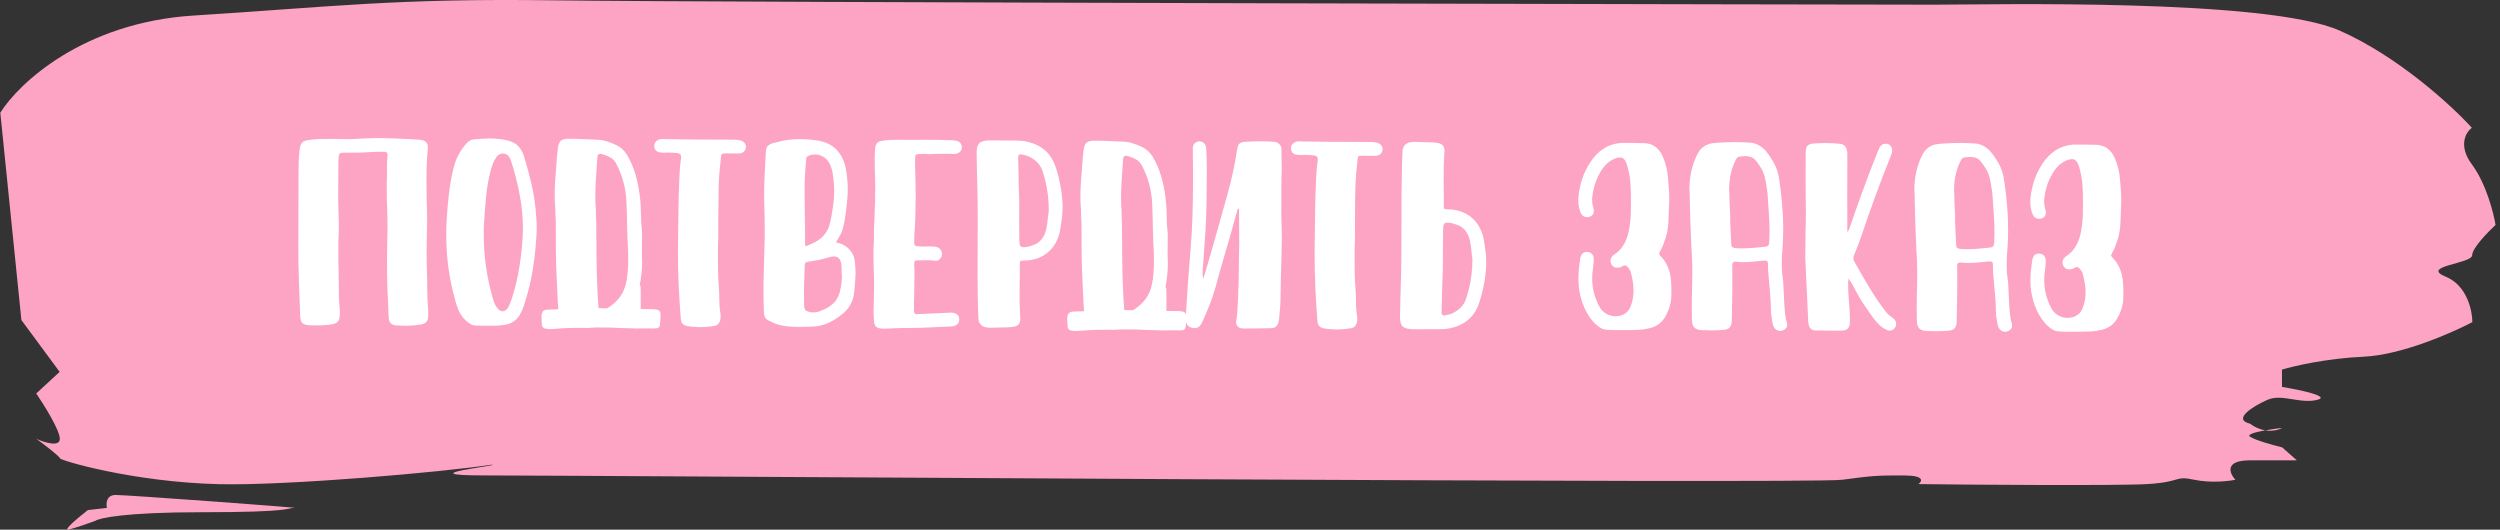 <svg width="236" height="50" viewBox="0 0 236 50" fill="none" xmlns="http://www.w3.org/2000/svg">
<rect x="0" y="0" width="236" height="50" fill="#333333" stroke="none"/>
<path d="M5.63 35.104L2.019 30.212L0.029 10.641C1.774 7.855 7.865 2.12 18.268 1.468C31.272 0.652 37.288 -0.172 52.232 0.031C67.175 0.235 177.376 0.441 182.634 0.441C187.892 0.441 213.937 -0.171 220.863 2.887C226.404 5.333 231.491 10.022 233.341 12.061C232.789 12.469 232.017 13.732 233.35 15.526C234.684 17.32 235.392 20.079 235.58 21.234C234.844 21.914 233.372 23.436 233.374 24.088C233.376 24.904 228.395 25.108 230.889 26.127C232.883 26.942 233.388 29.321 233.391 30.408C231.456 31.427 226.702 33.507 223.161 33.67C219.619 33.833 216.522 34.553 215.416 34.893L215.42 36.524C217.081 36.796 220.072 37.421 218.744 37.747C217.085 38.154 215.422 37.135 214.04 37.747C212.658 38.358 210.724 39.581 212.385 39.989C212.896 40.365 213.396 40.552 213.844 40.625C214.393 40.528 214.986 40.447 215.431 40.397C215.147 40.564 214.562 40.742 213.844 40.625C212.912 40.791 212.11 41.007 212.389 41.212C212.832 41.539 214.605 42.028 215.436 42.232L216.823 43.455H212.395C209.96 43.455 210.461 44.678 211.016 45.29C210.371 45.425 208.693 45.616 207.142 45.29C205.204 44.882 206.036 45.493 202.715 45.697C200.059 45.86 185.617 45.765 181.097 45.697C181.465 45.425 181.703 44.882 179.711 44.882C177.22 44.882 176.944 44.882 173.901 45.29C170.858 45.697 55.121 44.88 45.712 44.88C38.185 44.88 47.75 43.87 46.367 43.87C42.033 44.55 27.023 45.868 20.602 45.705C12.576 45.501 5.653 43.462 5.652 43.259C5.652 43.096 4.173 41.968 3.433 41.424C4.172 41.764 5.649 42.239 5.647 41.424C5.645 40.608 4.163 38.23 3.422 37.143L5.63 35.104Z" fill="#FDA3C4"/>
<path d="M10.919 46.724C10.034 46.724 9.999 47.54 10.092 47.947L8.294 48.151C7.42 48.831 5.837 50.149 6.501 49.986C7.164 49.823 8.436 49.374 8.989 49.17C9.357 48.899 11.865 48.355 18.949 48.355C27.804 48.355 26.973 47.947 27.803 47.947C28.633 47.947 12.026 46.724 10.919 46.724Z" fill="#FDA3C4"/>
<path d="M38.239 30.751C38.099 30.751 37.959 30.745 37.819 30.736C37.688 30.735 37.553 30.73 37.413 30.72C37.161 30.701 36.979 30.625 36.867 30.494C36.756 30.372 36.695 30.176 36.687 29.905C36.643 28.925 36.603 27.987 36.568 27.091C36.542 26.204 36.531 25.266 36.533 24.277L36.566 22.303L36.582 21.575C36.584 20.95 36.571 20.329 36.545 19.713C36.518 19.087 36.506 18.462 36.507 17.837L36.509 17.263C36.529 16.833 36.534 16.404 36.526 15.975C36.518 15.545 36.538 15.116 36.585 14.687L36.586 14.603C36.586 14.426 36.474 14.332 36.25 14.322L35.984 14.321C35.574 14.319 35.163 14.336 34.752 14.372C34.351 14.399 33.945 14.411 33.534 14.41L32.33 14.419C32.106 14.418 31.989 14.525 31.979 14.74C31.979 14.815 31.974 14.885 31.965 14.95C31.955 15.006 31.95 15.067 31.95 15.132L31.929 17.792C31.928 18.165 31.928 18.534 31.927 18.898C31.926 19.262 31.934 19.631 31.952 20.004C31.96 20.256 31.969 20.508 31.978 20.76C31.987 21.012 31.991 21.264 31.99 21.516L31.974 22.132C31.955 22.384 31.945 22.636 31.945 22.888C31.944 23.131 31.943 23.378 31.943 23.63C31.942 23.966 31.941 24.293 31.94 24.61C31.949 24.918 31.957 25.221 31.966 25.52C31.974 25.819 31.978 26.127 31.977 26.444C31.986 26.752 31.99 27.074 31.989 27.41L31.988 27.732C31.988 28.031 32.001 28.334 32.028 28.642C32.065 28.951 32.082 29.263 32.082 29.581L32.081 29.692C32.071 30 32.01 30.22 31.898 30.35C31.795 30.48 31.589 30.573 31.281 30.628C31.047 30.664 30.814 30.687 30.581 30.695C30.347 30.713 30.109 30.721 29.867 30.72L29.167 30.704C28.868 30.684 28.658 30.613 28.537 30.492C28.426 30.37 28.361 30.16 28.343 29.861C28.29 28.666 28.246 27.518 28.212 26.416C28.177 25.315 28.161 24.167 28.164 22.972L28.181 16.364C28.182 15.991 28.188 15.622 28.198 15.258C28.208 14.885 28.237 14.512 28.285 14.139C28.304 13.971 28.332 13.831 28.37 13.719C28.407 13.607 28.459 13.518 28.524 13.453C28.599 13.379 28.693 13.323 28.805 13.286C28.926 13.249 29.071 13.222 29.239 13.204C29.547 13.159 29.855 13.132 30.163 13.123C30.471 13.115 30.784 13.112 31.101 13.113L32.501 13.132C32.688 13.133 32.87 13.133 33.047 13.134C33.234 13.135 33.421 13.126 33.607 13.108C33.962 13.091 34.317 13.073 34.671 13.056C35.035 13.039 35.395 13.031 35.749 13.032L36.002 13.033C36.608 13.044 37.205 13.065 37.793 13.095C38.391 13.116 38.988 13.146 39.585 13.186C39.874 13.206 40.08 13.276 40.201 13.398C40.331 13.511 40.396 13.698 40.395 13.959L40.381 14.141C40.333 14.635 40.299 15.125 40.279 15.611C40.268 16.096 40.263 16.586 40.261 17.081C40.26 17.575 40.263 18.065 40.272 18.55C40.28 19.036 40.292 19.526 40.31 20.021L40.322 20.903C40.32 21.425 40.31 21.943 40.29 22.457C40.279 22.97 40.273 23.483 40.272 23.997L40.296 25.327C40.305 25.681 40.313 26.022 40.322 26.349C40.33 26.675 40.334 26.997 40.333 27.315C40.342 27.642 40.35 27.963 40.359 28.281C40.377 28.608 40.399 28.948 40.426 29.303L40.425 29.863C40.415 30.096 40.358 30.269 40.256 30.381C40.153 30.502 39.989 30.585 39.765 30.631C39.261 30.713 38.752 30.753 38.239 30.751ZM47.455 29.385C47.66 29.386 47.843 29.246 48.002 28.967C48.068 28.846 48.12 28.725 48.157 28.604C48.204 28.492 48.251 28.37 48.298 28.24C48.637 27.196 48.887 26.142 49.048 25.079C49.219 24.015 49.324 22.928 49.364 21.818L49.364 21.72C49.367 20.553 49.263 19.433 49.051 18.359C48.848 17.275 48.571 16.196 48.219 15.122C48.201 15.075 48.182 15.033 48.163 14.995C48.145 14.958 48.126 14.916 48.108 14.869C47.95 14.617 47.74 14.49 47.479 14.489C47.376 14.489 47.269 14.516 47.157 14.572C47.054 14.618 46.965 14.692 46.89 14.795C46.731 15.009 46.609 15.232 46.524 15.465C46.44 15.698 46.364 15.936 46.298 16.179C46.1 16.971 45.963 17.769 45.886 18.571C45.81 19.364 45.747 20.171 45.698 20.992C45.679 21.179 45.669 21.366 45.669 21.552C45.669 21.739 45.668 21.926 45.667 22.112C45.665 23.186 45.737 24.217 45.884 25.207C46.031 26.197 46.243 27.183 46.52 28.163C46.566 28.322 46.617 28.472 46.673 28.612C46.729 28.762 46.808 28.902 46.91 29.033C47.087 29.267 47.268 29.384 47.455 29.385ZM44.974 30.734C44.759 30.733 44.568 30.681 44.4 30.578C44.242 30.484 44.088 30.367 43.939 30.226C43.697 29.992 43.506 29.734 43.367 29.454C43.237 29.174 43.126 28.879 43.033 28.571C42.728 27.506 42.497 26.441 42.341 25.376C42.195 24.302 42.123 23.191 42.126 22.043C42.127 21.595 42.142 21.138 42.171 20.672C42.22 19.841 42.292 19.025 42.387 18.222C42.483 17.411 42.63 16.604 42.828 15.802C43.044 14.972 43.419 14.25 43.953 13.636C44.065 13.496 44.187 13.385 44.318 13.301C44.449 13.218 44.608 13.167 44.794 13.149C45.046 13.131 45.298 13.114 45.55 13.096C45.802 13.078 46.059 13.07 46.32 13.071C46.619 13.072 46.913 13.091 47.202 13.13C47.492 13.159 47.781 13.216 48.07 13.301C48.434 13.405 48.727 13.579 48.95 13.822C49.174 14.066 49.341 14.365 49.452 14.72C49.712 15.542 49.938 16.369 50.132 17.201C50.335 18.023 50.478 18.868 50.56 19.736C50.587 20.016 50.609 20.296 50.627 20.576C50.655 20.847 50.668 21.118 50.667 21.389L50.667 21.697C50.617 22.919 50.502 24.109 50.322 25.265C50.151 26.413 49.882 27.546 49.515 28.665C49.468 28.823 49.416 28.972 49.36 29.112C49.303 29.261 49.238 29.405 49.163 29.545C48.853 30.197 48.329 30.573 47.592 30.673C47.358 30.71 47.125 30.732 46.892 30.741C46.668 30.749 46.439 30.753 46.206 30.752L44.974 30.734ZM56.506 29.096L57.332 29.099C57.678 28.886 57.982 28.64 58.244 28.36C58.694 27.895 58.989 27.299 59.131 26.572C59.197 26.245 59.24 25.914 59.259 25.578C59.288 25.242 59.303 24.911 59.304 24.584L59.292 23.702C59.247 22.918 59.217 22.143 59.2 21.378C59.193 20.613 59.171 19.838 59.136 19.054C59.083 17.784 58.764 16.588 58.179 15.466C58.03 15.176 57.83 14.97 57.578 14.848C57.336 14.716 57.075 14.613 56.795 14.537C56.758 14.528 56.711 14.523 56.655 14.523C56.497 14.522 56.408 14.629 56.389 14.844L56.33 15.739C56.301 16.197 56.272 16.649 56.243 17.097C56.214 17.545 56.199 17.998 56.197 18.455C56.197 18.67 56.201 18.884 56.21 19.099C56.218 19.314 56.232 19.528 56.25 19.743C56.249 20.182 56.262 20.616 56.289 21.045C56.295 22.091 56.302 23.155 56.309 24.237C56.315 25.311 56.345 26.366 56.399 27.402L56.452 28.41C56.461 28.634 56.479 28.863 56.506 29.096ZM52.712 29.194C52.667 28.774 52.64 28.354 52.631 27.934C52.605 27.374 52.578 26.809 52.552 26.24C52.507 25.362 52.481 24.471 52.474 23.565C52.467 22.651 52.465 21.759 52.467 20.891C52.449 20.677 52.436 20.462 52.427 20.247C52.418 20.023 52.414 19.804 52.414 19.589C52.396 19.393 52.383 19.197 52.374 19.001C52.365 18.796 52.361 18.595 52.361 18.399C52.363 17.876 52.383 17.358 52.421 16.845C52.469 16.332 52.508 15.814 52.537 15.291C52.566 14.844 52.61 14.4 52.667 13.962C52.705 13.654 52.789 13.435 52.92 13.305C53.061 13.175 53.294 13.106 53.621 13.097C54.097 13.099 54.568 13.11 55.035 13.131C55.511 13.151 55.987 13.171 56.463 13.192C56.771 13.212 57.065 13.269 57.344 13.363C57.624 13.448 57.899 13.556 58.169 13.688C58.598 13.895 58.938 14.204 59.189 14.616C59.542 15.214 59.811 15.841 59.996 16.495C60.181 17.14 60.315 17.803 60.397 18.484C60.471 19.063 60.506 19.642 60.505 20.221C60.513 20.79 60.549 21.364 60.613 21.943L60.595 23.441L60.606 24.337L60.62 24.729C60.618 25.121 60.594 25.508 60.547 25.891C60.508 26.236 60.456 26.581 60.39 26.926L60.404 26.926C60.441 26.936 60.464 26.997 60.474 27.109C60.483 27.23 60.487 27.445 60.486 27.753L60.482 29.167C60.865 29.168 61.257 29.174 61.658 29.185C61.929 29.195 62.111 29.238 62.204 29.313C62.306 29.388 62.357 29.524 62.357 29.72L62.313 30.615C62.294 30.765 62.247 30.867 62.172 30.923C62.097 30.979 61.962 31.006 61.766 31.005L61.528 31.005C61.276 31.004 61.028 31.003 60.786 31.002C60.543 31.01 60.3 31.014 60.058 31.013C59.992 31.013 59.885 31.008 59.736 30.998C59.586 30.997 59.414 30.992 59.218 30.982C59.022 30.981 58.812 30.976 58.588 30.966C58.373 30.956 58.163 30.945 57.958 30.935C57.752 30.935 57.561 30.929 57.384 30.919C57.216 30.919 57.081 30.918 56.978 30.918C56.735 30.917 56.492 30.916 56.25 30.915C56.017 30.924 55.783 30.937 55.55 30.955L54.29 30.95C53.982 30.949 53.669 30.957 53.352 30.974C53.044 31.001 52.731 31.024 52.413 31.041C52.255 31.059 52.096 31.068 51.937 31.067L51.672 31.052C51.345 31.032 51.172 30.897 51.154 30.645C51.145 30.505 51.136 30.364 51.128 30.224C51.119 30.084 51.114 29.944 51.115 29.804C51.115 29.758 51.124 29.706 51.143 29.65C51.153 29.604 51.167 29.557 51.185 29.511C51.251 29.334 51.41 29.241 51.662 29.232C52.008 29.215 52.358 29.202 52.712 29.194ZM66.035 30.881C65.839 30.88 65.643 30.87 65.447 30.851C65.26 30.841 65.069 30.817 64.873 30.779C64.659 30.731 64.505 30.651 64.412 30.539C64.328 30.436 64.277 30.268 64.259 30.035C64.178 28.942 64.111 27.855 64.058 26.772C64.013 25.698 63.993 24.611 63.996 23.509L64.013 22.432C64.034 21.47 64.045 20.514 64.048 19.562C64.059 18.6 64.09 17.63 64.139 16.65C64.159 16.333 64.178 16.025 64.197 15.726C64.226 15.418 64.26 15.138 64.298 14.887L64.298 14.831C64.298 14.709 64.27 14.62 64.214 14.564C64.168 14.508 64.079 14.47 63.949 14.451C63.706 14.422 63.468 14.408 63.235 14.407C63.151 14.406 63.062 14.406 62.969 14.406C62.885 14.405 62.801 14.41 62.717 14.419C62.633 14.409 62.549 14.404 62.465 14.404C62.381 14.404 62.301 14.394 62.227 14.375C62.087 14.337 61.975 14.267 61.891 14.164C61.808 14.061 61.766 13.939 61.766 13.799L61.766 13.757C61.767 13.505 61.898 13.314 62.16 13.185C62.281 13.139 62.407 13.116 62.538 13.116L62.706 13.131C63.667 13.144 64.615 13.156 65.548 13.169C66.491 13.173 67.443 13.176 68.404 13.18L69.356 13.183C69.524 13.184 69.71 13.208 69.916 13.255C70.074 13.302 70.195 13.382 70.279 13.495C70.372 13.598 70.418 13.719 70.418 13.859L70.404 13.957C70.385 14.106 70.319 14.232 70.207 14.334C70.095 14.427 69.95 14.478 69.773 14.487L68.541 14.482C68.429 14.482 68.34 14.486 68.275 14.495C68.219 14.495 68.177 14.509 68.148 14.537C68.12 14.565 68.097 14.611 68.078 14.676C68.069 14.732 68.059 14.816 68.049 14.928C67.945 15.777 67.877 16.631 67.847 17.49C67.826 18.339 67.815 19.188 67.812 20.038L67.807 22.334C67.796 22.66 67.786 22.991 67.776 23.327C67.775 23.654 67.775 23.981 67.774 24.307C67.773 24.746 67.776 25.185 67.784 25.623C67.793 26.053 67.815 26.487 67.851 26.926C67.887 27.383 67.905 27.836 67.904 28.284C67.903 28.741 67.939 29.199 68.012 29.656C68.021 29.684 68.026 29.712 68.026 29.74C68.026 29.778 68.026 29.81 68.026 29.838L68.011 30.104C67.983 30.3 67.917 30.454 67.814 30.566C67.72 30.677 67.575 30.747 67.379 30.774C67.155 30.811 66.931 30.838 66.707 30.855C66.483 30.873 66.259 30.882 66.035 30.881ZM76.794 29.492C76.981 29.493 77.163 29.461 77.34 29.396C77.518 29.332 77.695 29.258 77.873 29.174C78.106 29.063 78.317 28.933 78.504 28.785C78.691 28.645 78.855 28.459 78.995 28.227C79.136 28.003 79.244 27.724 79.319 27.388C79.404 27.052 79.457 26.637 79.477 26.142L79.463 25.904C79.454 25.839 79.449 25.778 79.45 25.722C79.45 25.657 79.45 25.587 79.45 25.512C79.45 25.447 79.45 25.386 79.451 25.33C79.451 25.265 79.446 25.2 79.437 25.134C79.411 24.518 79.173 24.209 78.725 24.207C78.613 24.207 78.473 24.23 78.305 24.276C77.978 24.378 77.647 24.465 77.311 24.538C76.974 24.602 76.638 24.657 76.302 24.703C76.162 24.721 76.069 24.762 76.022 24.828C75.984 24.884 75.965 24.972 75.965 25.093L75.889 27.403L75.903 27.403C75.903 27.646 75.902 27.889 75.901 28.131C75.901 28.374 75.905 28.617 75.914 28.859C75.922 29.065 75.959 29.2 76.025 29.266C76.09 29.341 76.225 29.402 76.43 29.449C76.551 29.478 76.673 29.492 76.794 29.492ZM76.054 23.26C76.185 23.195 76.311 23.139 76.432 23.093C76.563 23.038 76.694 22.977 76.825 22.913C77.217 22.727 77.54 22.486 77.793 22.188C78.055 21.881 78.237 21.518 78.341 21.098C78.464 20.585 78.558 20.077 78.625 19.573C78.701 19.06 78.74 18.542 78.741 18.02C78.742 17.73 78.728 17.441 78.701 17.151C78.674 16.862 78.637 16.568 78.591 16.269C78.555 16.082 78.504 15.905 78.439 15.736C78.374 15.559 78.29 15.391 78.188 15.232C78.03 15.016 77.844 14.857 77.629 14.754C77.424 14.641 77.2 14.584 76.958 14.583C76.715 14.582 76.496 14.628 76.299 14.721C76.225 14.758 76.173 14.8 76.145 14.846C76.117 14.883 76.103 14.939 76.103 15.014L76.001 16.358C75.982 16.675 75.967 16.987 75.957 17.295C75.956 17.603 75.955 17.916 75.954 18.233C75.953 18.952 75.96 19.666 75.977 20.375C75.994 21.085 76.001 21.803 76 22.532L75.998 23.064C75.998 23.082 76.003 23.11 76.012 23.148C76.021 23.176 76.035 23.213 76.054 23.26ZM75.391 30.859C75.101 30.858 74.812 30.848 74.523 30.828C74.243 30.808 73.963 30.765 73.683 30.699C73.468 30.652 73.268 30.586 73.081 30.501C72.904 30.416 72.722 30.332 72.536 30.247C72.35 30.153 72.229 30.022 72.173 29.854C72.127 29.695 72.104 29.522 72.104 29.335C72.096 28.915 72.088 28.495 72.08 28.075C72.071 27.665 72.068 27.249 72.069 26.829L72.192 22.294C72.194 21.762 72.19 21.23 72.182 20.698C72.174 20.156 72.162 19.619 72.144 19.087L72.132 18.261C72.134 17.608 72.154 16.955 72.193 16.302C72.232 15.648 72.267 14.995 72.296 14.342C72.306 14.099 72.363 13.918 72.466 13.796C72.578 13.666 72.77 13.564 73.04 13.491C73.358 13.408 73.676 13.334 73.993 13.27C74.311 13.206 74.633 13.165 74.959 13.148L75.533 13.136C76.084 13.138 76.635 13.182 77.185 13.268C77.894 13.373 78.472 13.646 78.919 14.086C79.366 14.527 79.668 15.102 79.825 15.812C79.898 16.157 79.949 16.503 79.976 16.848C80.013 17.184 80.03 17.525 80.029 17.87C80.028 18.225 80.009 18.584 79.971 18.948C79.942 19.312 79.903 19.676 79.856 20.04C79.808 20.357 79.756 20.674 79.7 20.991C79.643 21.299 79.563 21.602 79.459 21.9C79.384 22.068 79.3 22.231 79.206 22.389C79.112 22.548 79.014 22.711 78.911 22.878C79.023 22.916 79.125 22.944 79.219 22.963C79.312 22.982 79.4 23.011 79.484 23.048C79.82 23.208 80.09 23.419 80.295 23.681C80.509 23.934 80.639 24.247 80.684 24.621C80.739 25.013 80.766 25.41 80.765 25.811C80.765 25.895 80.76 26.026 80.75 26.203C80.741 26.38 80.726 26.567 80.707 26.763C80.697 26.959 80.683 27.141 80.663 27.309C80.644 27.486 80.63 27.617 80.621 27.701C80.573 28.055 80.474 28.377 80.324 28.665C80.183 28.954 79.987 29.22 79.734 29.461C79.285 29.861 78.808 30.186 78.304 30.436C77.799 30.686 77.243 30.82 76.637 30.836C76.422 30.845 76.212 30.848 76.007 30.848C75.811 30.856 75.605 30.86 75.391 30.859ZM83.415 31.029C83.079 31.028 82.841 30.966 82.701 30.844C82.571 30.732 82.502 30.498 82.493 30.143C82.484 29.985 82.475 29.821 82.467 29.653C82.467 29.495 82.467 29.336 82.468 29.177L82.483 28.631L82.515 27.021C82.516 26.508 82.504 25.999 82.477 25.495C82.46 24.982 82.452 24.468 82.453 23.955C82.454 23.544 82.469 23.129 82.498 22.709L82.5 21.813C82.53 21.16 82.555 20.512 82.575 19.868C82.605 19.214 82.621 18.57 82.622 17.936C82.624 17.329 82.611 16.718 82.585 16.102L82.573 15.332C82.573 15.117 82.574 14.912 82.574 14.716C82.584 14.51 82.594 14.3 82.604 14.086C82.623 13.815 82.684 13.624 82.787 13.512C82.89 13.391 83.077 13.313 83.348 13.276C83.722 13.222 84.114 13.195 84.524 13.197L84.846 13.198C85.322 13.2 85.789 13.201 86.246 13.203C86.704 13.195 87.17 13.192 87.646 13.194C88.43 13.197 89.21 13.214 89.984 13.245C90.049 13.254 90.115 13.264 90.18 13.274C90.245 13.283 90.311 13.297 90.376 13.316C90.507 13.363 90.609 13.438 90.683 13.541C90.758 13.644 90.795 13.756 90.794 13.878L90.794 13.962C90.756 14.251 90.592 14.432 90.303 14.506C90.256 14.515 90.205 14.524 90.149 14.533C90.102 14.533 90.055 14.533 90.009 14.533L89.911 14.533C89.799 14.523 89.687 14.518 89.575 14.517C89.472 14.517 89.365 14.517 89.253 14.516C88.992 14.515 88.73 14.519 88.469 14.527C88.207 14.536 87.946 14.544 87.685 14.552L87.349 14.523C87.237 14.523 87.125 14.527 87.013 14.536C86.901 14.545 86.789 14.549 86.677 14.549C86.49 14.548 86.397 14.636 86.396 14.814L86.38 15.486C86.398 15.99 86.411 16.494 86.419 16.998C86.436 17.502 86.444 18.011 86.443 18.524C86.441 19.14 86.43 19.76 86.41 20.386C86.39 21.002 86.36 21.561 86.322 22.065C86.312 22.168 86.307 22.271 86.307 22.373C86.307 22.476 86.306 22.579 86.306 22.681L86.306 22.877C86.305 22.961 86.31 23.027 86.319 23.073C86.328 23.12 86.352 23.157 86.389 23.186C86.426 23.214 86.478 23.233 86.543 23.242C86.617 23.252 86.715 23.257 86.837 23.257L87.159 23.273L87.789 23.261C87.901 23.261 88.013 23.266 88.125 23.276C88.237 23.276 88.349 23.296 88.461 23.333C88.61 23.381 88.722 23.465 88.796 23.587C88.88 23.699 88.921 23.82 88.921 23.951C88.921 24.026 88.916 24.082 88.907 24.119C88.878 24.259 88.808 24.38 88.696 24.482C88.593 24.575 88.471 24.621 88.331 24.621L88.205 24.606C88.112 24.587 88.023 24.578 87.939 24.577C87.855 24.568 87.767 24.563 87.674 24.562L87.029 24.574L86.609 24.573C86.488 24.572 86.404 24.6 86.357 24.655C86.32 24.702 86.301 24.786 86.301 24.907L86.3 25.019C86.319 25.215 86.327 25.411 86.327 25.607C86.326 25.794 86.326 25.985 86.325 26.181C86.324 26.583 86.319 26.933 86.309 27.231C86.308 27.53 86.303 27.791 86.293 28.015C86.292 28.249 86.287 28.454 86.277 28.631C86.277 28.818 86.276 29 86.276 29.177C86.275 29.373 86.289 29.499 86.317 29.555C86.345 29.621 86.429 29.654 86.569 29.654L89.789 29.512C89.92 29.513 90.036 29.532 90.139 29.569C90.418 29.673 90.558 29.865 90.557 30.145L90.557 30.173C90.557 30.425 90.43 30.611 90.178 30.732C90.075 30.778 89.972 30.805 89.87 30.814C89.776 30.823 89.678 30.828 89.576 30.827C88.988 30.844 88.404 30.87 87.825 30.905C87.256 30.94 86.682 30.957 86.103 30.955C86.047 30.954 85.973 30.954 85.879 30.954C85.786 30.963 85.688 30.967 85.585 30.967L85.235 30.965C84.937 30.964 84.633 30.973 84.325 30.99C84.026 31.017 83.723 31.03 83.415 31.029ZM96.627 23.335C96.683 23.335 96.744 23.331 96.809 23.322C96.884 23.313 96.968 23.299 97.061 23.281C97.089 23.281 97.117 23.276 97.145 23.267C97.174 23.258 97.197 23.249 97.216 23.239C97.72 23.12 98.094 22.897 98.337 22.571C98.59 22.246 98.75 21.845 98.816 21.369C98.864 21.099 98.897 20.842 98.916 20.6C98.945 20.348 98.969 20.156 98.988 20.026C98.997 19.979 99.002 19.933 99.002 19.886C99.002 19.839 99.002 19.793 99.002 19.746C99.003 19.652 98.998 19.569 98.989 19.494C98.989 19.41 98.989 19.335 98.99 19.27C98.946 18.215 98.761 17.192 98.437 16.202C98.308 15.809 98.112 15.496 97.852 15.262C97.591 15.018 97.279 14.825 96.915 14.684C96.841 14.665 96.766 14.651 96.691 14.641C96.617 14.622 96.542 14.604 96.467 14.585L96.356 14.57C96.197 14.57 96.117 14.658 96.117 14.835L96.129 15.437C96.146 16.081 96.159 16.711 96.166 17.328C96.184 17.934 96.201 18.48 96.218 18.966C96.217 19.414 96.216 19.96 96.214 20.604C96.213 21.238 96.216 21.896 96.223 22.578C96.222 22.867 96.245 23.068 96.292 23.18C96.338 23.283 96.45 23.334 96.627 23.335ZM93.43 30.939C93.383 30.939 93.332 30.934 93.276 30.925C93.229 30.925 93.183 30.92 93.136 30.91C92.623 30.825 92.362 30.52 92.354 29.998C92.328 29.4 92.311 28.779 92.303 28.135C92.295 27.501 92.288 26.861 92.28 26.217C92.282 25.573 92.283 24.934 92.285 24.299C92.287 23.655 92.288 23.039 92.29 22.451L92.295 20.449C92.296 19.973 92.292 19.507 92.284 19.049C92.285 18.583 92.277 18.116 92.26 17.649C92.242 17.136 92.23 16.622 92.222 16.109C92.223 15.596 92.215 15.082 92.198 14.569L92.198 14.345C92.208 13.953 92.284 13.682 92.424 13.534C92.574 13.376 92.845 13.283 93.237 13.257L93.769 13.245L94.805 13.262L95.925 13.267L96.485 13.297C97.278 13.393 97.945 13.647 98.485 14.06C99.034 14.473 99.434 15.071 99.684 15.856C100.045 16.987 100.252 18.136 100.306 19.303L100.305 19.429C100.305 19.503 100.305 19.615 100.304 19.765C100.304 19.905 100.294 20.096 100.275 20.338C100.256 20.525 100.227 20.749 100.189 21.01C100.151 21.271 100.109 21.537 100.061 21.808C99.995 22.153 99.877 22.493 99.709 22.828C99.549 23.155 99.329 23.448 99.048 23.708C98.777 23.968 98.445 24.182 98.053 24.348C97.66 24.506 97.207 24.588 96.694 24.595C96.507 24.595 96.391 24.608 96.344 24.636C96.297 24.664 96.274 24.748 96.273 24.888L96.271 25.994C96.27 26.321 96.264 26.652 96.254 26.988C96.253 27.324 96.252 27.66 96.251 27.996C96.251 28.145 96.251 28.294 96.25 28.444C96.25 28.593 96.254 28.742 96.263 28.892L96.316 30.152C96.315 30.516 96.128 30.744 95.754 30.836C95.68 30.854 95.605 30.863 95.53 30.863C95.465 30.872 95.395 30.881 95.32 30.89C95.022 30.908 94.723 30.916 94.424 30.915C94.125 30.923 93.827 30.932 93.528 30.94L93.43 30.939ZM106.135 29.278L106.961 29.281C107.307 29.068 107.611 28.822 107.873 28.542C108.322 28.077 108.618 27.481 108.759 26.754C108.826 26.427 108.868 26.096 108.888 25.76C108.917 25.424 108.932 25.093 108.932 24.766L108.921 23.884C108.876 23.1 108.845 22.325 108.829 21.56C108.821 20.794 108.8 20.02 108.764 19.236C108.712 17.966 108.393 16.77 107.808 15.648C107.659 15.358 107.459 15.152 107.207 15.03C106.965 14.898 106.704 14.795 106.424 14.719C106.387 14.71 106.34 14.705 106.284 14.704C106.125 14.704 106.036 14.811 106.017 15.026L105.959 15.921C105.93 16.379 105.901 16.831 105.871 17.279C105.842 17.727 105.827 18.18 105.826 18.637C105.825 18.852 105.83 19.066 105.838 19.281C105.847 19.496 105.861 19.71 105.879 19.925C105.878 20.364 105.89 20.798 105.917 21.227C105.924 22.273 105.931 23.337 105.937 24.419C105.944 25.493 105.974 26.547 106.027 27.584L106.081 28.592C106.09 28.816 106.108 29.045 106.135 29.278ZM102.341 29.376C102.295 28.956 102.268 28.536 102.26 28.116C102.233 27.556 102.207 26.991 102.18 26.422C102.136 25.544 102.11 24.653 102.103 23.747C102.096 22.833 102.094 21.941 102.096 21.073C102.078 20.858 102.064 20.644 102.055 20.429C102.047 20.205 102.043 19.986 102.043 19.771C102.025 19.575 102.011 19.379 102.003 19.183C101.994 18.977 101.99 18.777 101.99 18.581C101.991 18.058 102.011 17.54 102.05 17.027C102.098 16.514 102.137 15.996 102.166 15.473C102.195 15.025 102.238 14.582 102.295 14.144C102.333 13.836 102.418 13.617 102.549 13.487C102.689 13.357 102.923 13.287 103.25 13.279C103.726 13.281 104.197 13.292 104.663 13.313C105.139 13.333 105.615 13.353 106.091 13.374C106.399 13.394 106.693 13.451 106.973 13.545C107.253 13.63 107.528 13.738 107.798 13.87C108.227 14.077 108.567 14.386 108.818 14.798C109.171 15.396 109.44 16.023 109.625 16.677C109.81 17.322 109.944 17.985 110.026 18.666C110.099 19.245 110.135 19.824 110.133 20.403C110.141 20.972 110.177 21.546 110.241 22.125L110.223 23.623L110.235 24.519L110.248 24.911C110.247 25.303 110.223 25.69 110.175 26.073C110.137 26.418 110.085 26.763 110.019 27.108L110.033 27.108C110.07 27.118 110.093 27.179 110.102 27.291C110.111 27.412 110.115 27.627 110.114 27.935L110.111 29.349C110.494 29.35 110.885 29.356 111.287 29.367C111.557 29.377 111.739 29.42 111.832 29.495C111.935 29.57 111.986 29.706 111.985 29.901L111.941 30.797C111.922 30.947 111.875 31.049 111.8 31.105C111.726 31.161 111.59 31.188 111.394 31.187L111.156 31.186C110.904 31.186 110.657 31.185 110.414 31.184C110.172 31.192 109.929 31.196 109.686 31.195C109.621 31.195 109.514 31.19 109.364 31.18C109.215 31.179 109.042 31.174 108.846 31.164C108.65 31.163 108.44 31.158 108.216 31.148C108.002 31.138 107.792 31.128 107.586 31.117C107.381 31.117 107.19 31.111 107.012 31.101C106.844 31.101 106.709 31.1 106.606 31.1C106.364 31.099 106.121 31.098 105.878 31.097C105.645 31.106 105.412 31.119 105.178 31.137L103.918 31.132C103.61 31.131 103.298 31.139 102.98 31.157C102.672 31.183 102.359 31.206 102.042 31.223C101.883 31.241 101.725 31.25 101.566 31.249L101.3 31.234C100.973 31.215 100.801 31.078 100.783 30.826C100.774 30.686 100.765 30.546 100.756 30.406C100.747 30.266 100.743 30.126 100.743 29.986C100.743 29.94 100.753 29.888 100.772 29.832C100.781 29.786 100.795 29.739 100.814 29.693C100.88 29.515 101.039 29.423 101.291 29.414C101.636 29.397 101.986 29.384 102.341 29.376ZM117.344 31.013C117.129 31.003 116.966 30.942 116.854 30.829C116.742 30.726 116.687 30.581 116.687 30.395L116.716 30.185C116.754 30.026 116.773 29.868 116.773 29.709C116.783 29.55 116.797 29.392 116.816 29.233C116.835 29.037 116.85 28.757 116.86 28.393C116.88 28.029 116.895 27.628 116.905 27.19C116.925 26.76 116.936 26.317 116.937 25.86C116.947 25.393 116.953 24.964 116.954 24.572C116.964 24.17 116.97 23.825 116.971 23.536C116.981 23.247 116.986 23.06 116.986 22.976C116.987 22.547 116.984 22.094 116.976 21.618C116.967 21.132 116.964 20.638 116.965 20.134L116.966 19.77C116.966 19.714 116.948 19.681 116.91 19.672C116.864 19.709 116.831 19.755 116.812 19.811C116.803 19.858 116.789 19.909 116.77 19.965C116.581 20.646 116.393 21.326 116.205 22.007C116.016 22.688 115.818 23.368 115.611 24.049C115.338 24.953 115.084 25.853 114.849 26.748C114.613 27.643 114.321 28.491 113.974 29.293C113.88 29.507 113.791 29.717 113.707 29.922C113.622 30.127 113.528 30.327 113.425 30.523C113.275 30.83 113.055 30.983 112.766 30.982L112.556 30.954C112.155 30.868 111.941 30.597 111.914 30.139C111.914 30.083 111.914 30.027 111.914 29.971C111.924 29.915 111.933 29.859 111.943 29.803C112.001 28.758 112.069 27.695 112.147 26.612C112.234 25.52 112.32 24.419 112.407 23.309C112.484 22.32 112.538 21.34 112.569 20.37C112.599 19.39 112.616 18.405 112.618 17.416C112.619 17.033 112.62 16.655 112.621 16.282C112.622 15.909 112.618 15.549 112.61 15.204L112.599 13.972C112.609 13.785 112.665 13.641 112.768 13.538C112.88 13.427 113.02 13.362 113.188 13.344L113.216 13.344C113.375 13.345 113.51 13.392 113.622 13.485C113.734 13.579 113.808 13.715 113.845 13.892C113.864 13.986 113.873 14.079 113.872 14.172C113.872 14.266 113.877 14.359 113.886 14.452C113.904 14.695 113.912 14.957 113.912 15.236C113.92 15.507 113.924 15.783 113.924 16.063L113.903 18.582C113.901 19.656 113.865 20.72 113.797 21.774C113.729 22.829 113.656 23.888 113.579 24.951C113.56 25.082 113.546 25.217 113.536 25.357C113.526 25.488 113.521 25.623 113.521 25.763C113.521 25.847 113.525 25.936 113.534 26.029C113.543 26.113 113.557 26.202 113.576 26.295C113.604 26.221 113.632 26.151 113.66 26.086C113.688 26.02 113.712 25.951 113.731 25.876C113.891 25.335 114.046 24.799 114.197 24.268C114.357 23.736 114.512 23.2 114.663 22.659C115.068 21.214 115.468 19.783 115.864 18.366C116.269 16.939 116.58 15.498 116.799 14.043C116.827 13.829 116.893 13.67 116.996 13.568C117.108 13.466 117.281 13.405 117.514 13.388C117.785 13.37 118.051 13.357 118.312 13.349C118.574 13.34 118.84 13.337 119.111 13.338C119.503 13.339 119.885 13.354 120.258 13.384C120.482 13.403 120.655 13.479 120.776 13.61C120.906 13.741 120.971 13.914 120.971 14.128L120.97 14.45C120.969 14.684 120.973 14.917 120.982 15.15C120.991 15.374 120.995 15.603 120.994 15.836L120.993 16.116C120.974 16.536 120.963 16.97 120.962 17.418C120.961 17.866 120.96 18.319 120.959 18.776C120.957 19.28 120.956 19.78 120.955 20.274C120.963 20.76 120.976 21.254 120.993 21.759L121.006 22.417L121.005 22.641C121.005 22.799 120.999 23.018 120.989 23.299C120.989 23.569 120.983 23.872 120.973 24.209C120.963 24.544 120.953 24.904 120.942 25.286C120.932 25.66 120.922 26.028 120.911 26.392C120.911 26.747 120.905 27.083 120.895 27.4C120.885 27.727 120.879 28.002 120.879 28.226C120.878 28.515 120.863 28.8 120.835 29.08C120.806 29.369 120.782 29.659 120.762 29.948C120.762 30.116 120.734 30.284 120.677 30.451C120.574 30.806 120.34 30.982 119.976 30.981C119.537 30.989 119.098 30.996 118.66 31.004C118.23 31.012 117.792 31.015 117.344 31.013ZM126.136 31.101C125.94 31.101 125.744 31.091 125.548 31.071C125.362 31.061 125.17 31.037 124.974 30.999C124.76 30.952 124.606 30.872 124.513 30.759C124.429 30.657 124.378 30.488 124.36 30.255C124.279 29.163 124.212 28.075 124.159 26.992C124.115 25.919 124.094 24.831 124.097 23.73L124.114 22.652C124.135 21.691 124.146 20.734 124.149 19.782C124.161 18.821 124.191 17.85 124.24 16.87C124.26 16.553 124.279 16.245 124.299 15.947C124.327 15.639 124.361 15.359 124.399 15.107L124.399 15.051C124.399 14.93 124.371 14.841 124.316 14.785C124.269 14.729 124.18 14.691 124.05 14.672C123.807 14.643 123.569 14.628 123.336 14.627C123.252 14.627 123.163 14.626 123.07 14.626C122.986 14.626 122.902 14.63 122.818 14.639C122.734 14.63 122.65 14.624 122.566 14.624C122.482 14.624 122.403 14.614 122.328 14.595C122.188 14.557 122.076 14.487 121.993 14.384C121.909 14.281 121.867 14.16 121.867 14.02L121.868 13.978C121.868 13.726 121.999 13.535 122.261 13.405C122.382 13.359 122.509 13.336 122.639 13.336L122.807 13.351C123.768 13.364 124.716 13.377 125.649 13.389C126.592 13.393 127.544 13.396 128.505 13.4L129.457 13.403C129.625 13.404 129.812 13.428 130.017 13.476C130.175 13.523 130.297 13.603 130.38 13.715C130.473 13.818 130.52 13.939 130.519 14.079L130.505 14.177C130.486 14.327 130.42 14.452 130.308 14.555C130.196 14.648 130.051 14.698 129.874 14.707L128.642 14.703C128.53 14.702 128.441 14.706 128.376 14.716C128.32 14.715 128.278 14.729 128.25 14.757C128.222 14.785 128.198 14.832 128.179 14.897C128.17 14.953 128.16 15.037 128.151 15.149C128.046 15.998 127.978 16.851 127.948 17.71C127.927 18.559 127.916 19.409 127.914 20.258L127.908 22.554C127.898 22.881 127.888 23.212 127.877 23.548C127.877 23.874 127.876 24.201 127.875 24.528C127.874 24.966 127.877 25.405 127.886 25.844C127.894 26.273 127.916 26.707 127.952 27.146C127.988 27.604 128.006 28.056 128.005 28.504C128.004 28.962 128.04 29.419 128.113 29.877C128.123 29.905 128.127 29.933 128.127 29.961C128.127 29.998 128.127 30.031 128.127 30.059L128.112 30.325C128.084 30.521 128.018 30.674 127.915 30.786C127.821 30.898 127.677 30.967 127.48 30.994C127.256 31.031 127.032 31.058 126.808 31.076C126.584 31.094 126.36 31.102 126.136 31.101ZM136.637 21.018C136.46 21.017 136.348 21.073 136.301 21.185C136.254 21.287 136.23 21.483 136.229 21.772C136.218 22.454 136.212 23.116 136.21 23.76C136.209 24.395 136.207 24.936 136.206 25.384C136.186 25.87 136.166 26.416 136.146 27.022C136.135 27.638 136.119 28.268 136.099 28.912L136.084 29.514C136.083 29.691 136.162 29.78 136.321 29.781L136.433 29.767C136.508 29.749 136.582 29.73 136.657 29.712C136.732 29.703 136.807 29.689 136.881 29.671C137.246 29.532 137.559 29.342 137.821 29.1C138.083 28.868 138.279 28.556 138.411 28.164C138.74 27.176 138.93 26.155 138.979 25.101C138.979 25.035 138.979 24.965 138.979 24.89C138.989 24.806 138.994 24.718 138.994 24.625C138.994 24.578 138.994 24.531 138.994 24.485C138.995 24.438 138.99 24.391 138.981 24.345C138.962 24.214 138.94 24.027 138.912 23.784C138.894 23.532 138.862 23.271 138.816 23C138.752 22.524 138.594 22.122 138.343 21.794C138.101 21.467 137.729 21.241 137.225 21.118C137.206 21.109 137.183 21.099 137.155 21.09C137.127 21.08 137.099 21.076 137.071 21.076C136.978 21.056 136.894 21.042 136.819 21.032C136.754 21.023 136.693 21.018 136.637 21.018ZM133.478 13.39L133.576 13.391C133.875 13.401 134.174 13.412 134.472 13.422C134.771 13.423 135.07 13.433 135.368 13.453C135.443 13.463 135.513 13.472 135.578 13.482C135.653 13.482 135.728 13.492 135.802 13.511C136.175 13.605 136.361 13.835 136.36 14.199L136.301 15.459C136.292 15.608 136.286 15.757 136.286 15.907C136.286 16.056 136.285 16.205 136.285 16.355C136.284 16.691 136.283 17.027 136.282 17.363C136.291 17.699 136.295 18.03 136.294 18.357L136.291 19.463C136.291 19.603 136.314 19.687 136.36 19.715C136.407 19.743 136.524 19.757 136.71 19.758C137.224 19.769 137.676 19.86 138.068 20.029C138.459 20.189 138.79 20.4 139.06 20.663C139.339 20.925 139.558 21.225 139.716 21.561C139.883 21.888 139.999 22.225 140.063 22.57C140.109 22.841 140.151 23.107 140.187 23.369C140.224 23.63 140.251 23.855 140.27 24.041C140.288 24.284 140.296 24.48 140.296 24.629C140.296 24.769 140.295 24.877 140.295 24.951L140.295 25.077C140.236 26.244 140.023 27.391 139.656 28.519C139.402 29.302 138.999 29.898 138.448 30.307C137.905 30.715 137.237 30.965 136.444 31.055L135.884 31.081L134.764 31.077L133.728 31.087L133.196 31.071C132.804 31.042 132.533 30.948 132.384 30.788C132.245 30.639 132.171 30.368 132.162 29.976L132.163 29.752C132.183 29.238 132.194 28.725 132.195 28.212C132.206 27.698 132.221 27.185 132.241 26.672C132.261 26.205 132.271 25.743 132.272 25.286C132.283 24.819 132.289 24.348 132.29 23.872L132.295 21.87C132.296 21.282 132.298 20.671 132.3 20.036C132.301 19.392 132.303 18.748 132.305 18.104C132.316 17.46 132.326 16.821 132.337 16.186C132.348 15.542 132.369 14.921 132.398 14.324C132.409 13.802 132.671 13.499 133.184 13.417C133.231 13.408 133.278 13.403 133.324 13.404C133.38 13.395 133.432 13.39 133.478 13.39ZM152.686 31.157C152.509 31.156 152.332 31.155 152.154 31.155C151.986 31.154 151.809 31.144 151.622 31.125C151.398 31.105 151.193 31.03 151.007 30.899C150.821 30.777 150.648 30.636 150.49 30.477C150.08 30.018 149.764 29.527 149.542 29.003C149.319 28.48 149.162 27.924 149.07 27.335C149.052 27.167 149.033 26.999 149.015 26.831C149.006 26.663 149.002 26.495 149.002 26.327C149.003 26.001 149.018 25.679 149.047 25.361C149.085 25.035 149.128 24.708 149.175 24.382C149.251 23.981 149.457 23.781 149.793 23.782L149.849 23.782C150.026 23.792 150.171 23.858 150.282 23.98C150.394 24.102 150.45 24.261 150.449 24.456L150.449 24.569C150.449 24.699 150.439 24.83 150.42 24.96C150.41 25.091 150.396 25.222 150.377 25.352C150.358 25.511 150.339 25.665 150.32 25.814C150.31 25.963 150.305 26.117 150.305 26.276C150.302 27.2 150.524 28.083 150.97 28.924C151.128 29.224 151.347 29.453 151.626 29.613C151.906 29.773 152.195 29.853 152.494 29.854C152.68 29.855 152.862 29.827 153.04 29.772C153.217 29.717 153.385 29.624 153.544 29.494C153.647 29.41 153.732 29.308 153.797 29.187C153.863 29.075 153.919 28.959 153.966 28.837C154.051 28.595 154.112 28.357 154.15 28.124C154.188 27.891 154.207 27.653 154.208 27.41C154.209 27.112 154.181 26.818 154.126 26.528C154.08 26.238 154.015 25.944 153.932 25.645C153.914 25.58 153.886 25.524 153.849 25.477C153.811 25.421 153.774 25.365 153.737 25.309C153.635 25.14 153.518 25.056 153.388 25.055C153.313 25.055 153.229 25.083 153.136 25.138C153.098 25.166 153.056 25.189 153.009 25.208C152.972 25.217 152.93 25.231 152.883 25.25C152.79 25.268 152.72 25.277 152.673 25.277C152.431 25.276 152.253 25.182 152.142 24.995C152.068 24.873 152.03 24.752 152.031 24.63C152.031 24.472 152.092 24.318 152.214 24.169C152.279 24.104 152.354 24.044 152.438 23.988C152.738 23.784 152.981 23.542 153.168 23.262C153.356 22.983 153.506 22.676 153.619 22.34C153.703 22.098 153.774 21.781 153.831 21.389C153.897 20.997 153.936 20.61 153.946 20.227L153.963 19.009C153.964 18.701 153.96 18.393 153.951 18.085C153.943 17.768 153.925 17.451 153.898 17.133C153.88 16.853 153.839 16.578 153.774 16.307C153.719 16.036 153.649 15.765 153.566 15.494C153.427 15.073 153.213 14.863 152.924 14.862C152.784 14.861 152.611 14.902 152.405 14.986C151.985 15.171 151.639 15.445 151.367 15.808C151.058 16.227 150.819 16.669 150.65 17.135C150.481 17.601 150.367 18.091 150.31 18.604L150.295 18.842C150.295 18.973 150.304 19.108 150.322 19.248C150.35 19.388 150.382 19.524 150.419 19.654C150.447 19.738 150.461 19.823 150.461 19.907C150.46 20.187 150.324 20.373 150.053 20.465C149.979 20.493 149.904 20.506 149.829 20.506C149.549 20.505 149.344 20.364 149.214 20.084C149.066 19.719 148.992 19.332 148.993 18.921C148.993 18.856 148.994 18.795 148.994 18.739C148.994 18.674 148.999 18.608 149.008 18.543C149.066 17.965 149.184 17.41 149.362 16.878C149.541 16.347 149.79 15.835 150.108 15.341C150.464 14.783 150.89 14.345 151.386 14.03C151.881 13.705 152.465 13.525 153.137 13.49L154.173 13.494L155.209 13.512C155.657 13.532 156.021 13.655 156.3 13.88C156.579 14.096 156.803 14.395 156.97 14.778C157.239 15.405 157.401 16.054 157.455 16.726C157.491 17.062 157.518 17.398 157.536 17.735C157.563 18.061 157.577 18.365 157.576 18.645L157.575 18.939C157.555 19.639 157.53 20.278 157.5 20.856C157.48 21.435 157.4 21.948 157.258 22.395C157.183 22.629 157.103 22.857 157.019 23.081C156.944 23.304 156.84 23.519 156.709 23.724C156.69 23.77 156.672 23.812 156.653 23.849C156.634 23.877 156.625 23.91 156.625 23.947C156.624 24.003 156.652 24.059 156.708 24.116C156.95 24.359 157.141 24.612 157.28 24.874C157.429 25.136 157.54 25.411 157.614 25.701C157.688 25.99 157.734 26.285 157.752 26.583C157.77 26.882 157.778 27.185 157.778 27.493L157.777 27.829C157.775 28.557 157.577 29.257 157.183 29.927C156.865 30.467 156.392 30.816 155.767 30.972C155.412 31.064 155.062 31.119 154.716 31.136C154.38 31.154 154.035 31.162 153.68 31.16L152.686 31.157ZM163.326 20.374C163.325 20.822 163.338 21.265 163.365 21.704C163.391 22.143 163.414 22.586 163.431 23.034C163.431 23.155 163.454 23.244 163.501 23.3C163.547 23.357 163.64 23.394 163.78 23.413C163.892 23.423 164.004 23.433 164.116 23.443C164.228 23.443 164.34 23.444 164.452 23.444C164.788 23.445 165.12 23.432 165.446 23.405C165.782 23.369 166.118 23.338 166.455 23.311C166.585 23.302 166.688 23.289 166.763 23.27C166.837 23.243 166.893 23.206 166.931 23.159C166.968 23.112 166.992 23.047 167.001 22.963C167.011 22.879 167.021 22.767 167.03 22.627C167.03 22.525 167.031 22.422 167.031 22.319C167.041 22.207 167.046 22.1 167.046 21.997C167.047 21.381 167.026 20.77 166.98 20.163C166.945 19.556 166.904 18.945 166.859 18.329C166.832 18.058 166.795 17.792 166.749 17.53C166.712 17.269 166.662 17.003 166.597 16.732C166.523 16.423 166.407 16.138 166.249 15.876C166.101 15.614 165.924 15.367 165.719 15.133C165.589 14.973 165.445 14.87 165.286 14.823C165.127 14.766 164.96 14.738 164.782 14.737C164.708 14.737 164.633 14.741 164.558 14.75C164.484 14.75 164.409 14.754 164.334 14.763C164.119 14.781 163.975 14.865 163.9 15.014C163.824 15.153 163.754 15.298 163.688 15.447C163.388 16.183 163.237 16.962 163.234 17.783C163.234 17.839 163.234 17.895 163.234 17.951C163.243 18.007 163.248 18.063 163.248 18.119C163.256 18.465 163.265 18.81 163.273 19.155C163.291 19.492 163.309 19.837 163.326 20.192L163.326 20.374ZM159.664 23.314C159.629 22.409 159.594 21.513 159.559 20.626C159.534 19.739 159.512 18.848 159.496 17.952C159.496 17.914 159.492 17.877 159.482 17.84C159.482 17.802 159.483 17.765 159.483 17.728C159.493 17.196 159.551 16.678 159.655 16.174C159.768 15.671 159.937 15.177 160.162 14.692C160.481 13.965 161.024 13.571 161.789 13.508C162.135 13.472 162.475 13.45 162.811 13.442C163.157 13.424 163.502 13.416 163.848 13.418C164.296 13.419 164.744 13.435 165.191 13.464C165.509 13.484 165.793 13.569 166.045 13.72C166.296 13.861 166.525 14.053 166.729 14.296C167.036 14.671 167.297 15.068 167.51 15.489C167.724 15.9 167.867 16.349 167.941 16.835C168.069 17.656 168.165 18.469 168.229 19.272C168.301 20.065 168.337 20.873 168.335 21.694C168.334 21.974 168.329 22.254 168.318 22.534C168.308 22.805 168.294 23.08 168.274 23.36C168.255 23.612 168.236 23.864 168.216 24.116C168.207 24.358 168.201 24.606 168.201 24.858C168.2 25.156 168.208 25.45 168.226 25.74C168.254 26.02 168.29 26.309 168.336 26.608C168.363 26.991 168.381 27.36 168.389 27.714C168.407 28.078 168.425 28.424 168.443 28.75C168.461 29.087 168.488 29.404 168.524 29.703C168.561 30.002 168.616 30.273 168.69 30.515C168.709 30.59 168.718 30.642 168.718 30.67C168.717 30.856 168.619 31.01 168.423 31.131C168.301 31.205 168.184 31.242 168.072 31.241C167.942 31.241 167.811 31.203 167.681 31.128C167.578 31.053 167.499 30.964 167.443 30.861C167.388 30.758 167.351 30.641 167.332 30.511C167.305 30.324 167.273 30.132 167.236 29.936C167.199 29.74 167.181 29.544 167.181 29.348C167.173 28.835 167.151 28.372 167.115 27.962C167.088 27.551 167.056 27.177 167.02 26.841C166.992 26.496 166.965 26.178 166.938 25.889C166.911 25.59 166.897 25.296 166.898 25.007L166.899 24.881C166.899 24.694 166.811 24.601 166.633 24.6L166.535 24.599C166.209 24.626 165.877 24.658 165.541 24.694C165.214 24.73 164.888 24.747 164.561 24.746C164.328 24.745 164.094 24.731 163.861 24.702L163.791 24.701C163.614 24.701 163.525 24.808 163.524 25.023C163.533 25.405 163.536 25.788 163.535 26.171C163.534 26.544 163.533 26.927 163.532 27.319L163.483 30.216C163.482 30.543 163.416 30.776 163.285 30.916C163.164 31.055 162.939 31.134 162.613 31.151C162.202 31.178 161.796 31.19 161.395 31.189C161.283 31.188 161.166 31.183 161.045 31.173C160.933 31.173 160.821 31.173 160.709 31.172C160.354 31.162 160.102 31.081 159.953 30.931C159.804 30.791 159.726 30.539 159.717 30.175C159.709 29.876 159.705 29.582 159.705 29.293C159.706 29.003 159.707 28.709 159.708 28.41L159.756 25.751C159.757 25.34 159.749 24.934 159.731 24.533C159.714 24.131 159.691 23.725 159.664 23.314ZM171.394 31.197C171.039 31.196 170.82 31.009 170.737 30.635C170.709 30.541 170.696 30.448 170.696 30.355L170.417 24.32C170.419 23.769 170.425 23.237 170.435 22.724C170.436 22.509 170.436 22.29 170.437 22.066C170.447 21.842 170.452 21.627 170.452 21.422C170.462 21.207 170.468 21.011 170.468 20.834C170.468 20.657 170.469 20.503 170.469 20.372L170.47 20.008C170.454 19.047 170.447 18.09 170.449 17.138C170.452 16.186 170.454 15.257 170.456 14.352C170.457 14.1 170.504 13.913 170.598 13.792C170.701 13.662 170.874 13.583 171.116 13.556C171.322 13.538 171.522 13.525 171.718 13.517C171.915 13.508 172.115 13.504 172.321 13.505C172.535 13.505 172.755 13.511 172.978 13.521C173.202 13.531 173.422 13.546 173.636 13.566C173.879 13.585 174.056 13.66 174.168 13.791C174.279 13.913 174.349 14.095 174.376 14.338C174.386 14.413 174.39 14.497 174.39 14.59C174.39 14.674 174.389 14.754 174.389 14.828C174.386 15.92 174.384 17.031 174.381 18.16C174.378 19.28 174.38 20.41 174.386 21.548L174.385 21.898C174.469 21.824 174.521 21.754 174.54 21.689C174.568 21.624 174.591 21.558 174.61 21.493C174.996 20.365 175.409 19.195 175.851 17.984C176.293 16.763 176.763 15.537 177.261 14.307C177.298 14.232 177.331 14.158 177.359 14.083C177.387 13.999 177.425 13.92 177.472 13.846C177.603 13.659 177.785 13.567 178.018 13.568C178.046 13.568 178.074 13.568 178.102 13.568C178.14 13.568 178.177 13.578 178.214 13.596C178.485 13.7 178.62 13.906 178.619 14.214C178.618 14.316 178.604 14.41 178.576 14.494C178.548 14.578 178.515 14.666 178.477 14.759C177.951 16.064 177.453 17.36 176.984 18.646C176.523 19.923 176.09 21.163 175.686 22.365C175.583 22.663 175.475 22.957 175.362 23.246C175.258 23.526 175.146 23.805 175.024 24.085C174.977 24.206 174.953 24.304 174.953 24.378C174.953 24.472 174.99 24.584 175.064 24.715C175.584 25.65 176.077 26.501 176.542 27.268C177.016 28.045 177.518 28.774 178.048 29.458C178.169 29.617 178.318 29.757 178.495 29.879C178.542 29.908 178.584 29.936 178.621 29.964C178.667 30.001 178.714 30.039 178.761 30.076C178.919 30.217 178.998 30.385 178.997 30.581C178.997 30.712 178.959 30.828 178.884 30.931C178.763 31.117 178.59 31.21 178.366 31.209C178.291 31.209 178.198 31.185 178.086 31.138C177.862 31.034 177.662 30.903 177.485 30.744C177.308 30.584 177.14 30.406 176.982 30.21C176.629 29.733 176.28 29.237 175.936 28.722C175.592 28.207 175.244 27.599 174.891 26.898C174.844 26.805 174.788 26.716 174.723 26.632C174.658 26.538 174.579 26.426 174.486 26.295C174.476 26.425 174.472 26.547 174.471 26.659C174.471 26.771 174.471 26.883 174.47 26.995C174.47 27.237 174.474 27.466 174.483 27.681C174.501 27.905 174.519 28.124 174.537 28.339C174.564 28.656 174.587 28.974 174.605 29.291C174.622 29.608 174.631 29.926 174.63 30.243L174.63 30.467C174.61 30.719 174.544 30.901 174.432 31.012C174.329 31.134 174.156 31.198 173.914 31.207C173.736 31.215 173.559 31.219 173.382 31.219C173.204 31.218 173.027 31.217 172.85 31.217L171.394 31.197ZM184.558 20.452C184.557 20.9 184.57 21.343 184.597 21.782C184.624 22.221 184.646 22.664 184.663 23.112C184.663 23.233 184.686 23.322 184.733 23.378C184.779 23.434 184.873 23.472 185.013 23.491C185.124 23.501 185.236 23.511 185.348 23.52C185.46 23.521 185.572 23.521 185.684 23.522C186.02 23.523 186.352 23.51 186.679 23.483C187.015 23.447 187.351 23.416 187.687 23.389C187.817 23.38 187.92 23.367 187.995 23.348C188.07 23.32 188.126 23.283 188.163 23.237C188.201 23.19 188.224 23.125 188.234 23.041C188.243 22.957 188.253 22.845 188.263 22.705C188.263 22.602 188.263 22.5 188.263 22.397C188.273 22.285 188.278 22.178 188.278 22.075C188.28 21.459 188.258 20.848 188.213 20.241C188.177 19.634 188.137 19.023 188.091 18.407C188.064 18.136 188.027 17.87 187.981 17.608C187.945 17.347 187.894 17.081 187.829 16.81C187.756 16.501 187.64 16.216 187.482 15.954C187.333 15.692 187.156 15.444 186.951 15.21C186.821 15.051 186.677 14.948 186.518 14.901C186.36 14.844 186.192 14.816 186.014 14.815C185.94 14.815 185.865 14.819 185.79 14.828C185.716 14.828 185.641 14.832 185.566 14.841C185.352 14.859 185.207 14.943 185.132 15.092C185.057 15.231 184.986 15.376 184.921 15.525C184.62 16.261 184.469 17.04 184.467 17.861C184.467 17.917 184.466 17.973 184.466 18.029C184.476 18.085 184.48 18.141 184.48 18.197C184.488 18.543 184.497 18.888 184.505 19.233C184.523 19.569 184.541 19.915 184.559 20.27L184.558 20.452ZM180.897 23.392C180.862 22.487 180.827 21.591 180.792 20.704C180.766 19.817 180.745 18.926 180.728 18.029C180.728 17.992 180.724 17.955 180.715 17.918C180.715 17.88 180.715 17.843 180.715 17.805C180.726 17.273 180.783 16.756 180.887 16.252C181 15.748 181.169 15.255 181.395 14.77C181.714 14.043 182.256 13.648 183.022 13.586C183.367 13.55 183.708 13.528 184.044 13.52C184.389 13.502 184.734 13.494 185.08 13.495C185.528 13.497 185.976 13.513 186.424 13.542C186.741 13.562 187.025 13.647 187.277 13.797C187.529 13.938 187.757 14.131 187.962 14.374C188.269 14.748 188.529 15.146 188.743 15.567C188.956 15.978 189.1 16.427 189.173 16.913C189.302 17.734 189.398 18.547 189.461 19.35C189.534 20.143 189.569 20.951 189.567 21.772C189.566 22.052 189.561 22.332 189.551 22.612C189.541 22.883 189.526 23.158 189.507 23.438C189.487 23.69 189.468 23.942 189.449 24.194C189.439 24.436 189.434 24.683 189.433 24.936C189.432 25.234 189.441 25.528 189.459 25.818C189.486 26.098 189.523 26.387 189.568 26.686C189.595 27.069 189.613 27.438 189.622 27.792C189.639 28.156 189.657 28.502 189.675 28.828C189.693 29.165 189.72 29.482 189.757 29.781C189.793 30.079 189.849 30.35 189.923 30.593C189.941 30.668 189.95 30.719 189.95 30.747C189.95 30.934 189.851 31.088 189.655 31.208C189.533 31.283 189.417 31.32 189.305 31.319C189.174 31.319 189.043 31.281 188.913 31.206C188.811 31.131 188.731 31.042 188.676 30.939C188.62 30.836 188.583 30.719 188.565 30.588C188.537 30.402 188.505 30.21 188.468 30.014C188.431 29.818 188.413 29.622 188.414 29.426C188.405 28.912 188.383 28.45 188.347 28.04C188.32 27.629 188.288 27.255 188.252 26.919C188.225 26.574 188.198 26.256 188.17 25.967C188.143 25.668 188.13 25.374 188.13 25.085L188.131 24.959C188.131 24.772 188.043 24.678 187.866 24.678L187.768 24.677C187.441 24.704 187.109 24.736 186.773 24.772C186.447 24.808 186.12 24.825 185.793 24.824C185.56 24.823 185.327 24.808 185.093 24.78L185.023 24.779C184.846 24.779 184.757 24.886 184.756 25.1C184.765 25.483 184.769 25.866 184.768 26.248C184.767 26.622 184.766 27.004 184.765 27.396L184.715 30.294C184.714 30.621 184.649 30.854 184.518 30.994C184.396 31.133 184.172 31.212 183.845 31.229C183.434 31.256 183.028 31.268 182.627 31.267C182.515 31.266 182.398 31.261 182.277 31.251C182.165 31.251 182.053 31.25 181.941 31.25C181.586 31.239 181.334 31.159 181.185 31.009C181.036 30.869 180.958 30.616 180.949 30.252C180.941 29.954 180.937 29.66 180.938 29.37C180.938 29.081 180.939 28.787 180.94 28.488L180.989 25.828C180.99 25.418 180.981 25.012 180.964 24.61C180.946 24.209 180.924 23.803 180.897 23.392ZM195.356 31.313C195.179 31.313 195.001 31.312 194.824 31.311C194.656 31.311 194.479 31.301 194.292 31.281C194.068 31.262 193.863 31.186 193.677 31.055C193.49 30.933 193.318 30.792 193.16 30.633C192.75 30.174 192.434 29.683 192.211 29.16C191.989 28.636 191.831 28.08 191.74 27.492C191.721 27.324 191.703 27.156 191.685 26.988C191.676 26.82 191.672 26.652 191.672 26.484C191.673 26.157 191.688 25.835 191.717 25.518C191.755 25.191 191.798 24.865 191.845 24.538C191.921 24.137 192.127 23.937 192.463 23.939L192.519 23.939C192.696 23.949 192.84 24.015 192.952 24.136C193.064 24.258 193.119 24.417 193.119 24.613L193.119 24.725C193.118 24.856 193.109 24.986 193.09 25.117C193.08 25.247 193.066 25.378 193.047 25.509C193.028 25.667 193.008 25.821 192.989 25.971C192.98 26.12 192.975 26.274 192.974 26.433C192.972 27.357 193.194 28.239 193.64 29.081C193.797 29.38 194.016 29.61 194.296 29.769C194.575 29.929 194.865 30.009 195.163 30.011C195.35 30.011 195.532 29.984 195.709 29.928C195.887 29.873 196.055 29.78 196.214 29.65C196.317 29.567 196.401 29.464 196.467 29.343C196.533 29.232 196.589 29.115 196.636 28.994C196.72 28.752 196.782 28.514 196.82 28.281C196.858 28.047 196.877 27.809 196.877 27.567C196.878 27.268 196.851 26.974 196.796 26.684C196.75 26.395 196.685 26.101 196.602 25.802C196.583 25.736 196.556 25.68 196.518 25.634C196.481 25.577 196.444 25.521 196.407 25.465C196.304 25.297 196.188 25.212 196.057 25.212C195.983 25.212 195.899 25.239 195.805 25.295C195.768 25.323 195.726 25.346 195.679 25.364C195.642 25.374 195.6 25.387 195.553 25.406C195.459 25.424 195.389 25.433 195.343 25.433C195.1 25.432 194.923 25.338 194.812 25.151C194.737 25.03 194.7 24.908 194.7 24.787C194.701 24.628 194.762 24.474 194.884 24.326C194.949 24.26 195.024 24.2 195.108 24.144C195.407 23.94 195.651 23.698 195.838 23.419C196.025 23.14 196.175 22.832 196.288 22.497C196.373 22.254 196.444 21.937 196.501 21.545C196.567 21.154 196.605 20.766 196.616 20.384L196.633 19.166C196.633 18.858 196.63 18.55 196.621 18.242C196.612 17.924 196.595 17.607 196.567 17.29C196.549 17.009 196.508 16.734 196.444 16.463C196.388 16.192 196.319 15.921 196.236 15.65C196.097 15.23 195.883 15.019 195.593 15.018C195.453 15.018 195.28 15.059 195.075 15.142C194.654 15.327 194.308 15.601 194.037 15.964C193.728 16.383 193.489 16.826 193.319 17.292C193.15 17.758 193.037 18.247 192.98 18.761L192.965 18.998C192.965 19.129 192.974 19.264 192.992 19.404C193.02 19.545 193.052 19.68 193.089 19.811C193.117 19.895 193.131 19.979 193.13 20.063C193.13 20.343 192.994 20.529 192.723 20.622C192.648 20.649 192.574 20.663 192.499 20.663C192.219 20.662 192.014 20.521 191.884 20.24C191.736 19.876 191.662 19.488 191.663 19.078C191.663 19.012 191.663 18.952 191.663 18.896C191.664 18.83 191.668 18.765 191.678 18.7C191.735 18.121 191.853 17.566 192.032 17.035C192.211 16.504 192.459 15.991 192.778 15.498C193.134 14.939 193.56 14.502 194.055 14.186C194.551 13.861 195.135 13.682 195.807 13.647L196.843 13.651L197.879 13.668C198.327 13.689 198.69 13.811 198.97 14.036C199.249 14.252 199.472 14.552 199.639 14.935C199.908 15.561 200.07 16.21 200.124 16.883C200.161 17.219 200.188 17.555 200.206 17.891C200.233 18.218 200.246 18.521 200.246 18.801L200.245 19.095C200.224 19.795 200.199 20.434 200.17 21.013C200.15 21.591 200.069 22.105 199.928 22.552C199.853 22.785 199.773 23.013 199.688 23.237C199.613 23.461 199.51 23.675 199.379 23.88C199.36 23.927 199.341 23.968 199.322 24.006C199.304 24.034 199.294 24.066 199.294 24.104C199.294 24.16 199.322 24.216 199.378 24.272C199.62 24.515 199.81 24.768 199.95 25.03C200.099 25.292 200.21 25.568 200.284 25.857C200.358 26.147 200.404 26.441 200.422 26.74C200.439 27.038 200.448 27.342 200.447 27.65L200.446 27.986C200.445 28.714 200.247 29.413 199.853 30.084C199.534 30.624 199.062 30.972 198.436 31.128C198.081 31.221 197.731 31.275 197.386 31.293C197.05 31.31 196.705 31.318 196.35 31.317L195.356 31.313Z" fill="white"/>
</svg>
